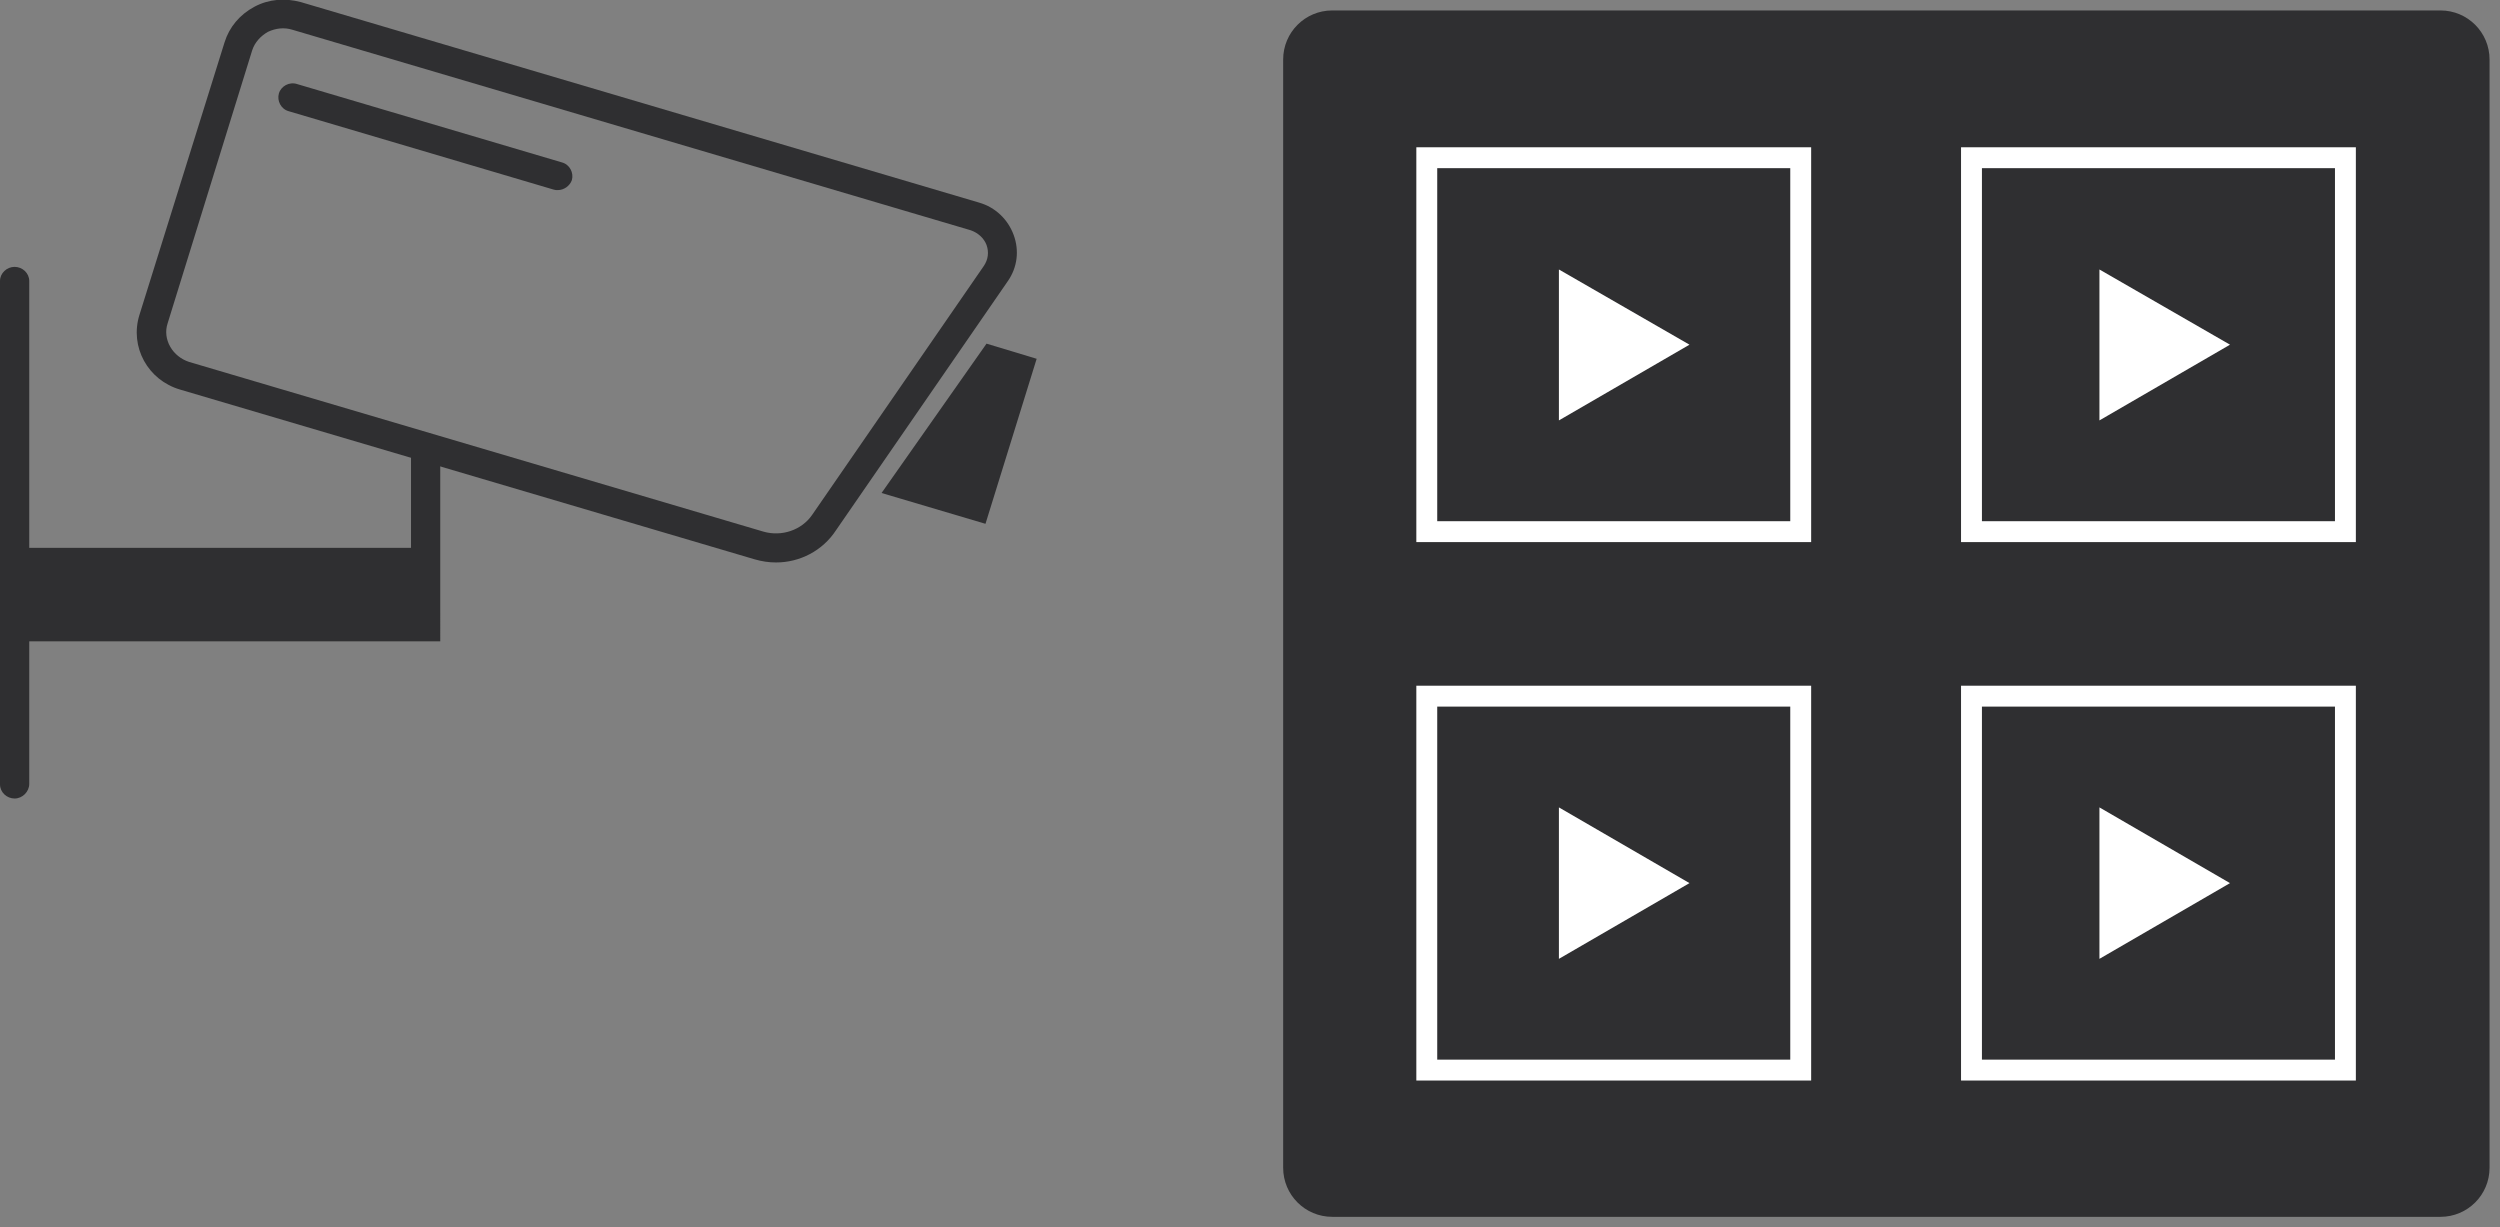 <?xml version="1.0" encoding="utf-8"?>
<!-- Generator: Adobe Illustrator 22.0.0, SVG Export Plug-In . SVG Version: 6.00 Build 0)  -->
<svg version="1.1" id="Layer_1" xmlns="http://www.w3.org/2000/svg" xmlns:xlink="http://www.w3.org/1999/xlink" x="0px" y="0px"
	 viewBox="0 0 478.7 235" style="enable-background:new 0 0 478.7 235;" xml:space="preserve">
<rect x="0" y="0" width="478.7" height="235" fill="#808080" stroke="none"/>
<style type="text/css">
	.st0{fill:#2F2F31;}
	.st1{fill:none;stroke:#FFFFFF;stroke-width:4;stroke-miterlimit:10;}
	.st2{fill:#FFFFFF;}
</style>
<g>
	<g>
		<polygon class="st0" points="188.9,65.8 168.8,94.4 188.7,100.3 198.5,68.7 		"/>
	</g>
	<g>
		<g>
			<path class="st0" d="M148.6,107.7c-1.4,0-2.7-0.2-4.1-0.6l-110-32.5c-6.2-1.8-9.7-8.2-7.8-14.3L43,8.1c0.9-2.9,2.9-5.3,5.7-6.8
				s5.9-1.7,8.9-0.9l129.9,38.4c3.1,0.9,5.5,3.2,6.6,6.2c1.1,3,0.7,6.2-1.1,8.8l-32.9,47.7C157.5,105.5,153.1,107.7,148.6,107.7z
				 M146.2,101.8c3.5,1,7.3-0.3,9.3-3.2l32.9-47.7c0.8-1.2,1-2.6,0.5-4c-0.5-1.3-1.6-2.3-3-2.8L56,5.7c-1.6-0.5-3.2-0.3-4.7,0.4
				c-1.4,0.8-2.5,2-3,3.5L32.1,61.9c-0.5,1.5-0.3,3.1,0.5,4.5s2.1,2.4,3.6,2.9L146.2,101.8z"/>
		</g>
		<g>
			<path class="st0" d="M106.8,36.4c-0.3,0-0.5,0-0.8-0.1l-50.7-15c-1.5-0.4-2.3-2-1.9-3.4c0.4-1.4,2-2.3,3.5-1.8l50.7,15
				c1.5,0.4,2.3,2,1.9,3.4C109.1,35.6,108,36.4,106.8,36.4z"/>
		</g>
		<g>
			<path class="st0" d="M84.3,122.8H5.6c-1.5,0-2.8-1.2-2.8-2.7c0-1.5,1.3-2.7,2.8-2.7h73.1V85.6c0-1.5,1.3-2.7,2.8-2.7
				c1.5,0,2.8,1.2,2.8,2.7V122.8z"/>
		</g>
		<g>
			<path class="st0" d="M2.8,152.9c-1.5,0-2.8-1.2-2.8-2.7V53.8c0-1.5,1.3-2.7,2.8-2.7s2.8,1.2,2.8,2.7v96.3
				C5.6,151.6,4.3,152.9,2.8,152.9z"/>
		</g>
	</g>
	<g>
		<rect x="2.8" y="104.9" class="st0" width="78.7" height="15.2"/>
	</g>
</g>
<path class="st0" d="M467.3,233H255.1c-5.2,0-9.4-4.2-9.4-9.4V11.4c0-5.2,4.2-9.4,9.4-9.4h212.2c5.2,0,9.4,4.2,9.4,9.4v212.2
	C476.7,228.8,472.5,233,467.3,233z"/>
<g>
	<g>
		<rect x="273.2" y="30.2" class="st1" width="71.6" height="71.6"/>
		<rect x="377.5" y="30.2" class="st1" width="71.6" height="71.6"/>
		<rect x="273.2" y="133.3" class="st1" width="71.6" height="71.6"/>
		<rect x="377.5" y="133.3" class="st1" width="71.6" height="71.6"/>
	</g>
	<polygon class="st2" points="323.5,66 298.5,51.6 298.5,80.5 	"/>
	<polygon class="st2" points="427,66 402,51.6 402,80.5 	"/>
	<polygon class="st2" points="323.5,169.1 298.5,154.6 298.5,183.6 	"/>
	<polygon class="st2" points="427,169.1 402,154.6 402,183.6 	"/>
</g>
</svg>
